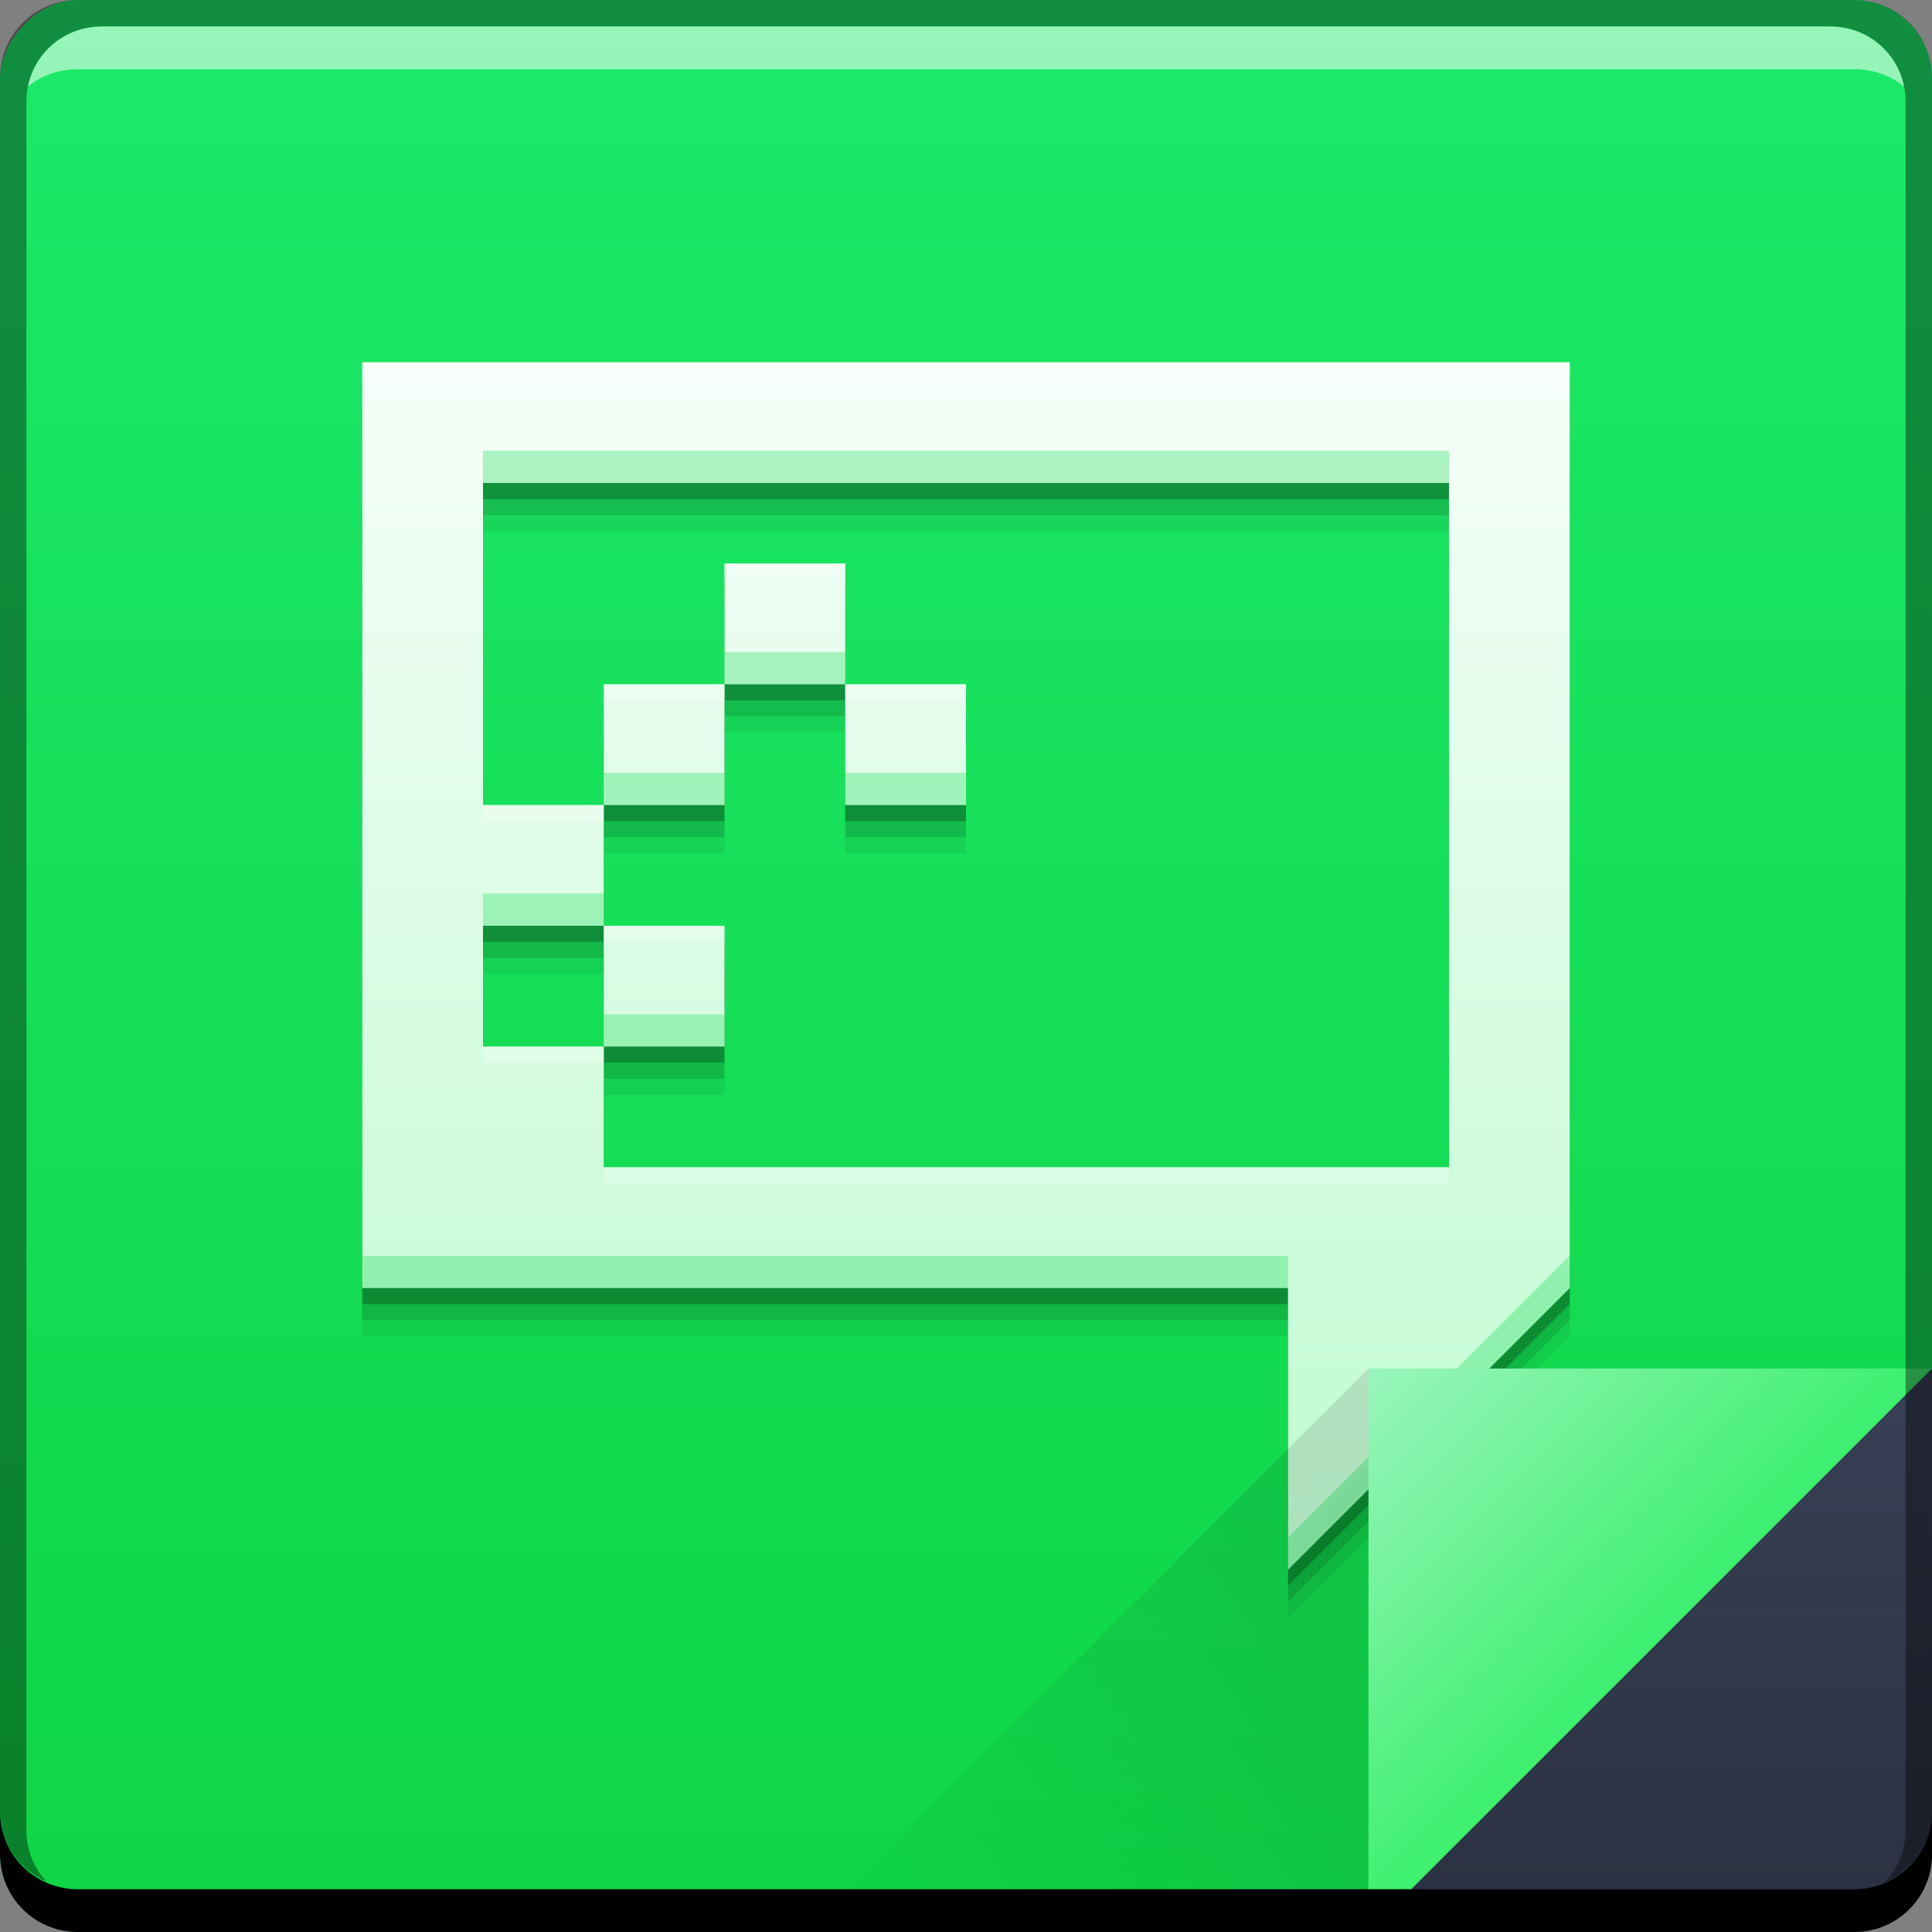 <?xml version="1.0" encoding="UTF-8" standalone="no"?>
<!-- Created with Inkscape (http://www.inkscape.org/) -->

<svg
   xmlns:dc="http://purl.org/dc/elements/1.1/"
   xmlns:cc="http://creativecommons.org/ns#"
   xmlns:rdf="http://www.w3.org/1999/02/22-rdf-syntax-ns#"
   xmlns:svg="http://www.w3.org/2000/svg"
   xmlns="http://www.w3.org/2000/svg"
   xmlns:xlink="http://www.w3.org/1999/xlink"
   xmlns:sodipodi="http://sodipodi.sourceforge.net/DTD/sodipodi-0.dtd"
   xmlns:inkscape="http://www.inkscape.org/namespaces/inkscape"
   width="48"
   height="48"
   id="svg6391"
   version="1.1"
   inkscape:version="0.48+devel r12910"
   sodipodi:docname="application-x-cbz.svg">
  <rect width="100%" height="100%" fill="#808080" stroke="none"/>
  <defs
     id="defs6393">
    <style
       type="text/css"
       id="style874"><![CDATA[
    .fil0 {fill:#1F1A17}
   ]]></style>
    <linearGradient
       id="linearGradient4788"
       inkscape:collect="always">
      <stop
         id="stop4790"
         offset="0"
         style="stop-color:#000000;stop-opacity:1" />
      <stop
         id="stop4792"
         offset="1"
         style="stop-color:#000000;stop-opacity:0" />
    </linearGradient>
    <linearGradient
       id="linearGradient4433"
       inkscape:collect="always">
      <stop
         id="stop4435"
         offset="0"
         style="stop-color:#2b3141;stop-opacity:1" />
      <stop
         id="stop4437"
         offset="1"
         style="stop-color:#394056;stop-opacity:1" />
    </linearGradient>
    <linearGradient
       inkscape:collect="always"
       xlink:href="#linearGradient943-0"
       id="linearGradient4117"
       gradientUnits="userSpaceOnUse"
       gradientTransform="translate(416.821,469.869)"
       x1="93.261"
       y1="-1047.751"
       x2="93.261"
       y2="-1001.088" />
    <linearGradient
       gradientUnits="userSpaceOnUse"
       y2="33.999"
       x2="42.957"
       y1="48"
       x1="42.957"
       id="linearGradient4439"
       xlink:href="#linearGradient4433"
       inkscape:collect="always"
       gradientTransform="translate(481.714,531.219)" />
    <linearGradient
       gradientTransform="matrix(-1,0,0,-1,974.286,1441.581)"
       y2="862.361"
       x2="472.509"
       y1="871.361"
       x1="458.571"
       gradientUnits="userSpaceOnUse"
       id="linearGradient4786"
       xlink:href="#linearGradient4788"
       inkscape:collect="always" />
    <linearGradient
       gradientUnits="userSpaceOnUse"
       y2="862.363"
       x2="458.571"
       y1="869.362"
       x1="465.571"
       id="linearGradient4219"
       xlink:href="#linearGradient4415"
       inkscape:collect="always"
       gradientTransform="translate(57.143,-297.143)" />
    <linearGradient
       inkscape:collect="always"
       xlink:href="#linearGradient4275"
       id="linearGradient4292"
       x1="20.474"
       y1="39"
       x2="20.474"
       y2="9"
       gradientUnits="userSpaceOnUse" />
    <linearGradient
       id="linearGradient4275">
      <stop
         style="stop-color:#befacf;stop-opacity:1"
         offset="0"
         id="stop4277" />
      <stop
         style="stop-color:#f6fef9;stop-opacity:1"
         offset="1"
         id="stop4279" />
    </linearGradient>
    <linearGradient
       id="linearGradient4415">
      <stop
         style="stop-color:#3cf06e;stop-opacity:1"
         offset="0"
         id="stop4417" />
      <stop
         style="stop-color:#9bf5bd;stop-opacity:1"
         offset="1"
         id="stop4419" />
    </linearGradient>
    <linearGradient
       id="linearGradient943-0">
      <stop
         id="stop945-6"
         offset="0"
         style="stop-color:#10d547;stop-opacity:1" />
      <stop
         id="stop947-2"
         offset="1"
         style="stop-color:#1ce969;stop-opacity:1" />
    </linearGradient>
    <style
       type="text/css"
       id="style1115"><![CDATA[ .fil0 {fill:#1F1A17} ]]></style>
    <style
       type="text/css"
       id="style1246"><![CDATA[ .fil0 {fill:#1F1A17} ]]></style>
  </defs>
  <sodipodi:namedview
     id="base"
     pagecolor="#ffffff"
     bordercolor="#666666"
     borderopacity="1.0"
     inkscape:pageopacity="0.0"
     inkscape:pageshadow="2"
     inkscape:zoom="8.2012947"
     inkscape:cx="12.540506"
     inkscape:cy="15.441398"
     inkscape:document-units="px"
     inkscape:current-layer="layer1"
     showgrid="false"
     fit-margin-top="0"
     fit-margin-left="0"
     fit-margin-right="0"
     fit-margin-bottom="0"
     inkscape:window-width="1366"
     inkscape:window-height="671"
     inkscape:window-x="0"
     inkscape:window-y="24"
     inkscape:window-maximized="1"
     showguides="true">
    <sodipodi:guide
       position="4.4335937e-06,6.8359373e-07"
       orientation="-48,0"
       id="guide4199" />
    <sodipodi:guide
       position="4.4335937e-06,48"
       orientation="0,48"
       id="guide4201" />
    <sodipodi:guide
       position="48,48"
       orientation="48,0"
       id="guide4203" />
    <sodipodi:guide
       position="48,6.8359373e-07"
       orientation="0,-48"
       id="guide4205" />
    <sodipodi:guide
       position="9,9"
       orientation="-30,0"
       id="guide4211" />
    <sodipodi:guide
       position="9,39"
       orientation="0,30"
       id="guide4213" />
    <sodipodi:guide
       position="39,39"
       orientation="30,0"
       id="guide4215" />
    <sodipodi:guide
       position="39,9"
       orientation="0,-30"
       id="guide4217" />
    <sodipodi:guide
       position="9,16"
       orientation="7,0"
       id="guide4223" />
    <sodipodi:guide
       position="9,9"
       orientation="0,30"
       id="guide4225" />
    <sodipodi:guide
       position="39,9"
       orientation="-7,0"
       id="guide4227" />
    <sodipodi:guide
       position="39,16"
       orientation="0,-30"
       id="guide4229" />
    <sodipodi:guide
       position="32,16"
       orientation="7,0"
       id="guide4231" />
    <sodipodi:guide
       position="32,9"
       orientation="0,7"
       id="guide4233" />
    <sodipodi:guide
       position="39,9"
       orientation="-7,0"
       id="guide4235" />
    <sodipodi:guide
       position="39,16"
       orientation="0,-7"
       id="guide4237" />
    <sodipodi:guide
       position="12,36"
       orientation="17,0"
       id="guide4261" />
    <sodipodi:guide
       position="12,19"
       orientation="0,24"
       id="guide4263" />
    <sodipodi:guide
       position="36,19"
       orientation="-17,0"
       id="guide4265" />
    <sodipodi:guide
       position="36,36"
       orientation="0,-24"
       id="guide4267" />
  </sodipodi:namedview>
  <g
     inkscape:label="Capa 1"
     inkscape:groupmode="layer"
     id="layer1"
     transform="translate(-481.714,-531.219)">
    <rect
       style="fill:url(#linearGradient4117);fill-opacity:1.0;stroke:none"
       id="rect2991-1-7-3-1"
       width="48"
       height="48"
       x="481.714"
       y="-579.219"
       ry="1.945"
       transform="scale(1,-1)" />
    <path
       id="path4306"
       d="m 490.714,541.419 0,23 23,0 0,7 7,-7 0,-23 -30,0 z m 3,3 24,0 0,17 -21,0 0,-3 -3,0 0,-3 3,0 0,-3 -3,0 0,-8 z m 3,8 3,0 0,-3 -3,0 0,3 z m 3,-3 3,0 0,-3 -3,0 0,3 z m 3,0 0,3 3,0 0,-3 -3,0 z m -6,6 0,3 3,0 0,-3 -3,0 z"
       style="fill:#000000;fill-opacity:0.059;stroke:none"
       inkscape:connector-curvature="0" />
    <path
       inkscape:connector-curvature="0"
       style="fill:#000000;fill-opacity:0.118;stroke:none"
       d="m 490.714,541.019 0,23 23,0 0,7 7,-7 0,-23 -30,0 z m 3,3 24,0 0,17 -21,0 0,-3 -3,0 0,-3 3,0 0,-3 -3,0 0,-8 z m 3,8 3,0 0,-3 -3,0 0,3 z m 3,-3 3,0 0,-3 -3,0 0,3 z m 3,0 0,3 3,0 0,-3 -3,0 z m -6,6 0,3 3,0 0,-3 -3,0 z"
       id="path4304" />
    <path
       id="path4300"
       d="m 490.714,540.619 0,23 23,0 0,7 7,-7 0,-23 -30,0 z m 3,3 24,0 0,17 -21,0 0,-3 -3,0 0,-3 3,0 0,-3 -3,0 0,-8 z m 3,8 3,0 0,-3 -3,0 0,3 z m 3,-3 3,0 0,-3 -3,0 0,3 z m 3,0 0,3 3,0 0,-3 -3,0 z m -6,6 0,3 3,0 0,-3 -3,0 z"
       style="fill:#000000;fill-opacity:0.235;stroke:none"
       inkscape:connector-curvature="0" />
    <path
       style="fill:url(#linearGradient4292);fill-opacity:1.0;stroke:none"
       d="M 9 9 L 9 32 L 32 32 L 32 39 L 39 32 L 39 9 L 9 9 z M 12 12 L 36 12 L 36 29 L 15 29 L 15 26 L 12 26 L 12 23 L 15 23 L 15 20 L 12 20 L 12 12 z M 15 20 L 18 20 L 18 17 L 15 17 L 15 20 z M 18 17 L 21 17 L 21 14 L 18 14 L 18 17 z M 21 17 L 21 20 L 24 20 L 24 17 L 21 17 z M 15 23 L 15 26 L 18 26 L 18 23 L 15 23 z "
       transform="translate(481.714,531.219)"
       id="rect4239" />
    <path
       inkscape:connector-curvature="0"
       style="fill:#ffffff;fill-opacity:0.537;stroke:none"
       d="m 484.246,531.876 c -0.917,0 -1.671,0.639 -1.844,1.5 0.336,-0.28 0.775,-0.438 1.25,-0.438 l 44.125,0 c 0.475,0 0.914,0.158 1.25,0.438 -0.173,-0.861 -0.927,-1.5 -1.844,-1.5 l -42.938,0 z"
       id="path7515-3-4" />
    <path
       style="fill:#13dd51;fill-opacity:0.314;stroke:none"
       d="M 12 11.199 L 12 12 L 36 12 L 36 11.199 L 12 11.199 z M 18 16.199 L 18 17 L 21 17 L 21 16.199 L 18 16.199 z M 15 19.199 L 15 20 L 18 20 L 18 19.199 L 15 19.199 z M 21 19.199 L 21 20 L 24 20 L 24 19.199 L 21 19.199 z M 12 22.199 L 12 23 L 15 23 L 15 22.199 L 12 22.199 z M 15 25.199 L 15 26 L 18 26 L 18 25.199 L 15 25.199 z M 9 31.199 L 9 32 L 32 32 L 32 31.199 L 9 31.199 z M 39 31.199 L 32 38.199 L 32 39 L 39 32 L 39 31.199 z "
       transform="translate(481.714,531.219)"
       id="path4308" />
    <path
       style="fill:#ffffff;fill-opacity:0.235;stroke:none"
       d="M 9 9 L 9 9.4 L 39 9.4 L 39 9 L 9 9 z M 18 14 L 18 14.4 L 21 14.4 L 21 14 L 18 14 z M 15 17 L 15 17.4 L 18 17.4 L 18 17 L 15 17 z M 21 17 L 21 17.4 L 24 17.4 L 24 17 L 21 17 z M 12 20 L 12 20.4 L 15 20.4 L 15 20 L 12 20 z M 15 23 L 15 23.4 L 18 23.4 L 18 23 L 15 23 z M 12 26 L 12 26.4 L 15 26.4 L 15 26 L 12 26 z M 15 29 L 15 29.4 L 36 29.4 L 36 29 L 15 29 z "
       transform="translate(481.714,531.219)"
       id="path4313" />
    <path
       inkscape:connector-curvature="0"
       id="path4784"
       d="m 515.714,579.219 0,-14.001 -14,14 z"
       style="opacity:0.1;fill:url(#linearGradient4786);fill-opacity:1;stroke:none" />
    <path
       style="fill:url(#linearGradient4219);fill-opacity:1.0;stroke:none"
       d="m 515.714,565.219 0,14.001 14,-14 z"
       id="path4130"
       inkscape:connector-curvature="0" />
    <path
       inkscape:connector-curvature="0"
       style="fill:url(#linearGradient4439);fill-opacity:1;stroke:none"
       d="m 529.714,565.219 -14,14 12.055,0 c 1.077,0 1.945,-0.868 1.945,-1.945 l 0,-12.055 z"
       id="path4303" />
    <path
       inkscape:connector-curvature="0"
       style="fill:#000000;fill-opacity:0.392;stroke:none"
       d="m 483.652,531.219 c -1.077,0 -1.938,0.86 -1.938,1.938 l 0,43.062 c 0,0.793 0.48,1.449 1.156,1.75 -0.309,-0.333 -0.5,-0.782 -0.5,-1.281 l 0,-42.938 c 0,-1.048 0.827,-1.875 1.875,-1.875 l 42.938,0 c 1.048,0 1.875,0.827 1.875,1.875 l 0,42.938 c 0,0.499 -0.191,0.948 -0.5,1.281 0.676,-0.301 1.156,-0.957 1.156,-1.75 l 0,-43.062 c 0,-1.077 -0.86,-1.938 -1.938,-1.938 l -44.125,0 z"
       id="rect4280-1-6" />
    <path
       inkscape:connector-curvature="0"
       style="fill:#000000;fill-opacity:1;stroke:none"
       d="m 481.714,576.219 0,1.062 c 0,1.077 0.86,1.938 1.938,1.938 l 44.125,0 c 1.077,0 1.938,-0.86 1.938,-1.938 l 0,-1.062 c 0,1.077 -0.86,1.938 -1.938,1.938 l -44.125,0 c -1.077,0 -1.938,-0.86 -1.938,-1.938 z"
       id="rect846-0-2" />
  </g>
</svg>
